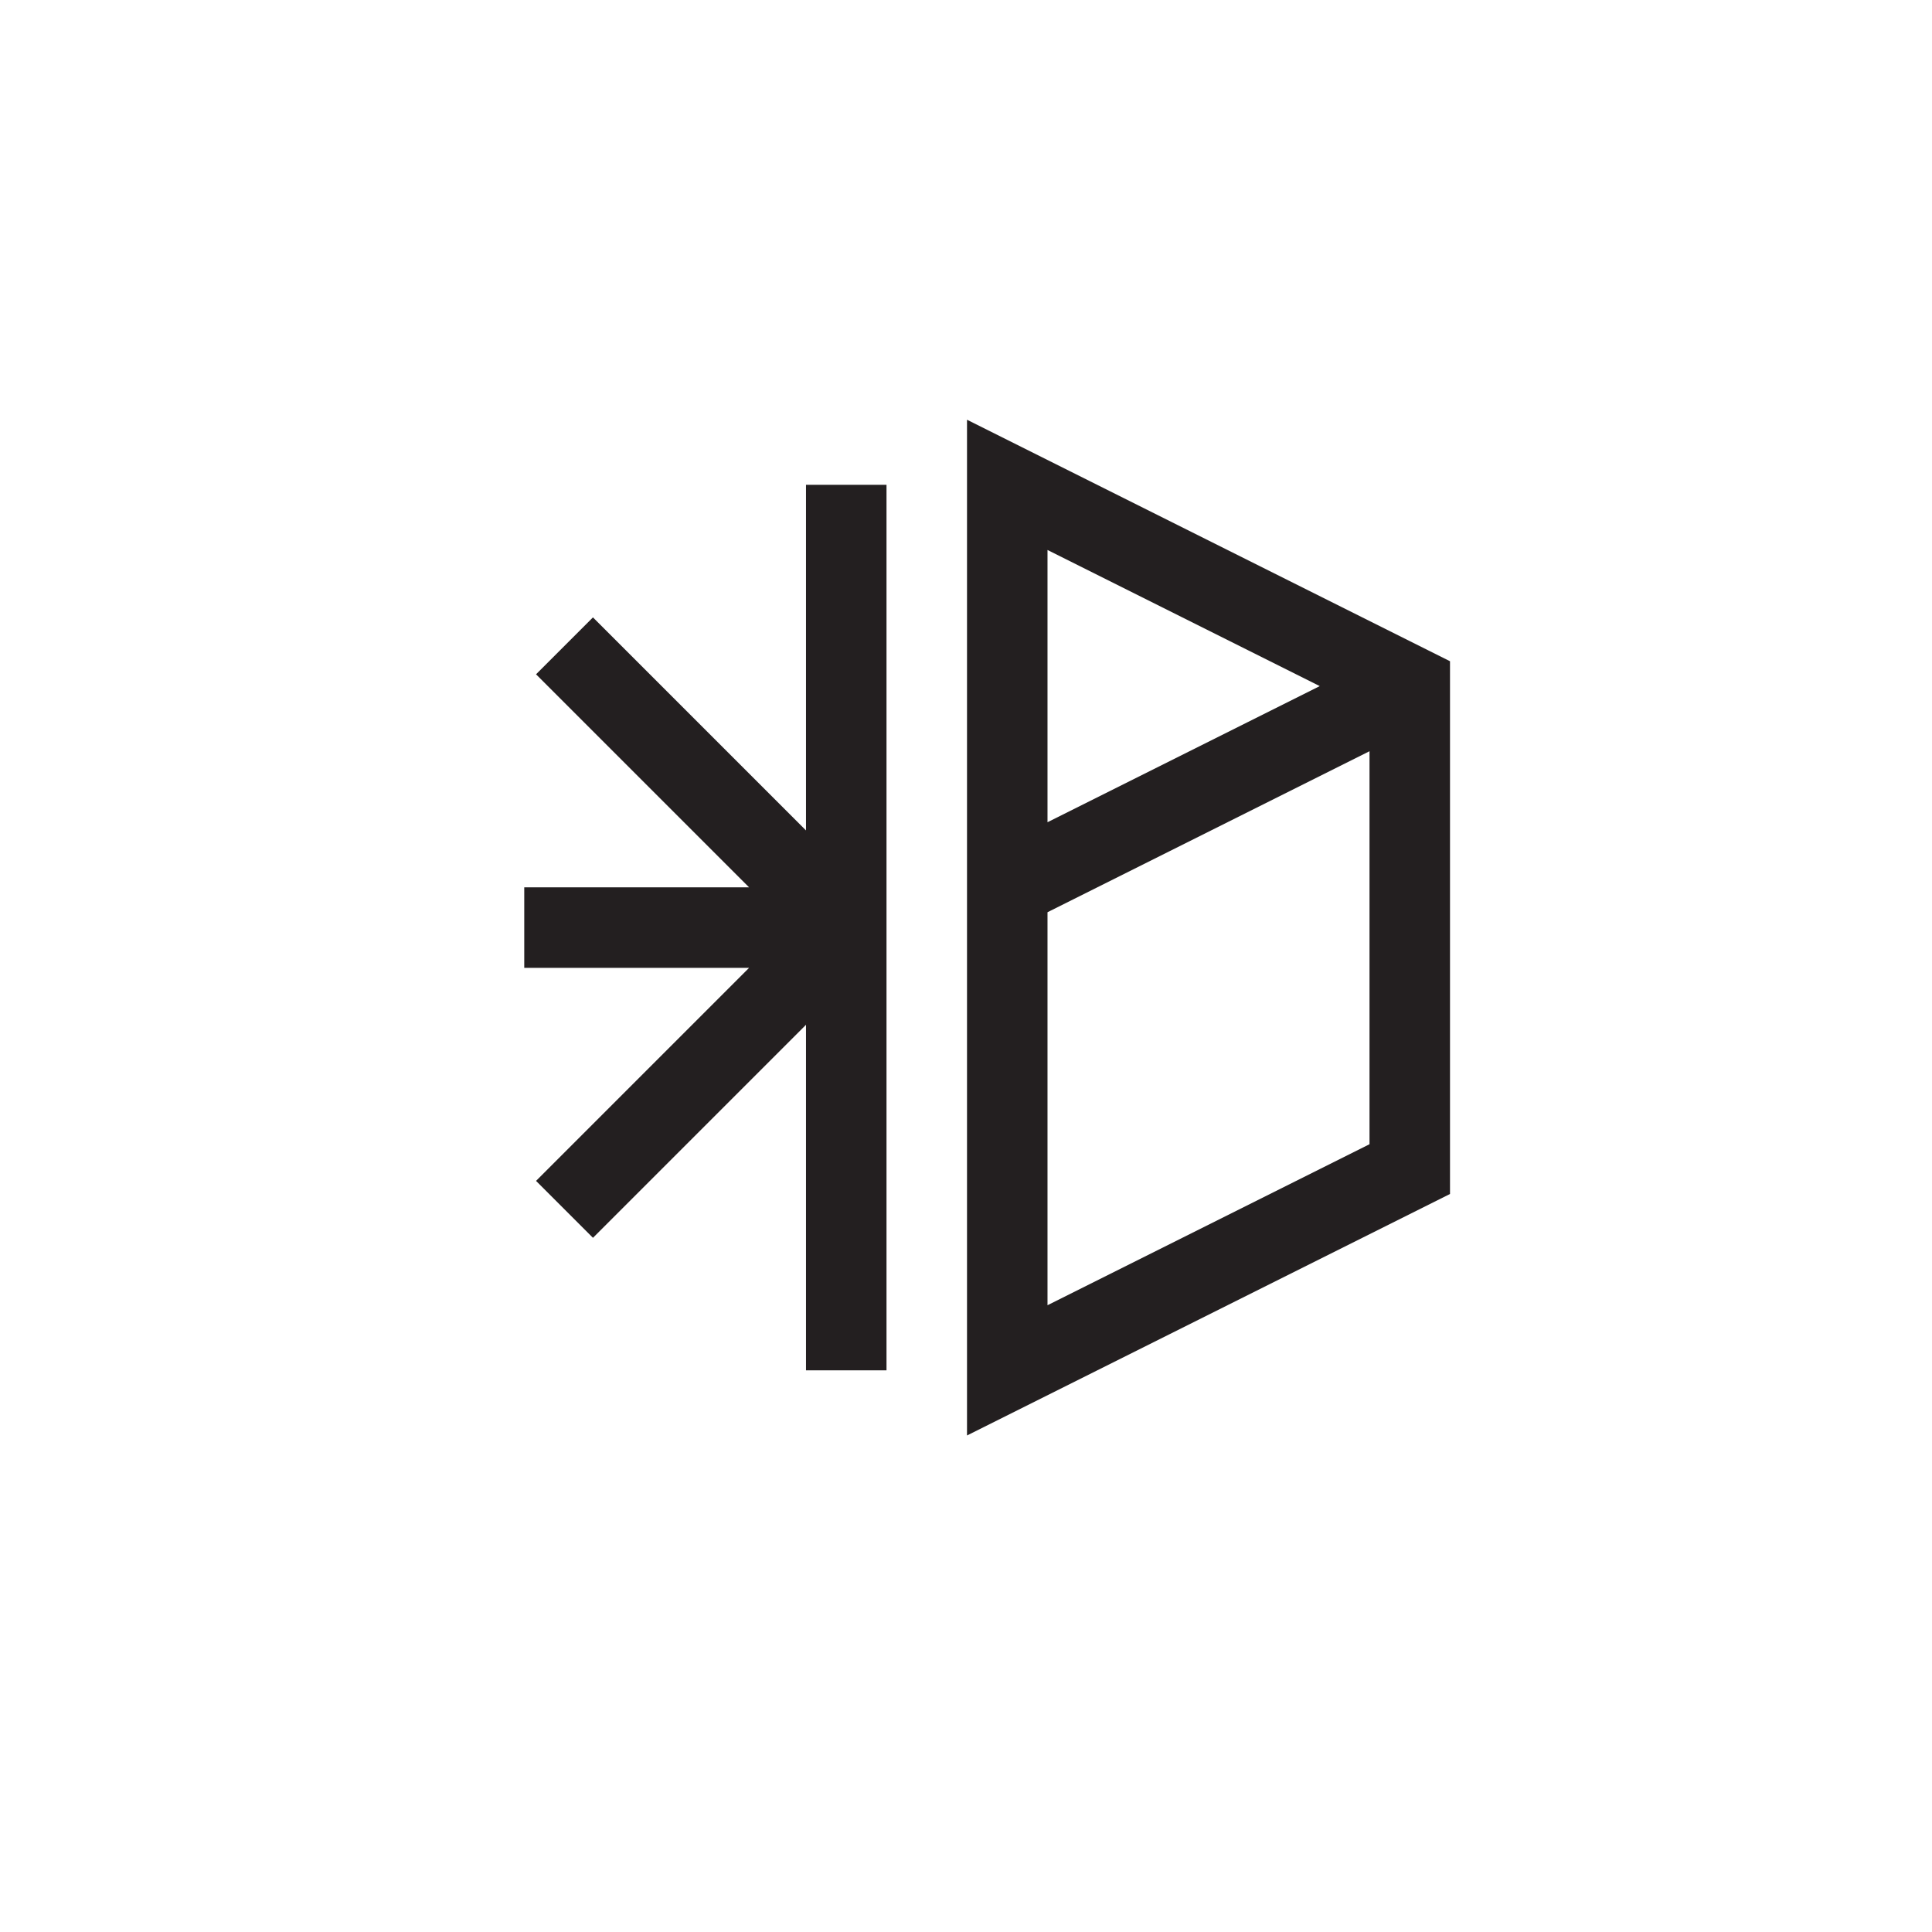 <?xml version="1.0" encoding="utf-8"?>
<!-- Generator: Adobe Illustrator 19.1.0, SVG Export Plug-In . SVG Version: 6.00 Build 0)  -->
<svg version="1.1" id="XMLID_160_" xmlns="http://www.w3.org/2000/svg" xmlns:xlink="http://www.w3.org/1999/xlink" x="0px" y="0px"
	 viewBox="0 0 48 48" enable-background="new 0 0 48 48" xml:space="preserve">
<g id="impact">
	<rect id="_x2E_svg_154_" x="0" y="0" fill="none" width="48" height="48"/>
	<path fill="none" stroke="#231F20" stroke-width="2" stroke-miterlimit="10" d="M25.025,22.046v12v-22l10,5v12l-10,5V22.046z
		 M35.025,17.046l-10,5 M21.025,34.045v-22 M21.025,23.046l-7-7 M21.025,23.046h-8 M21.025,23.046l-7,7"/>
</g>
</svg>
